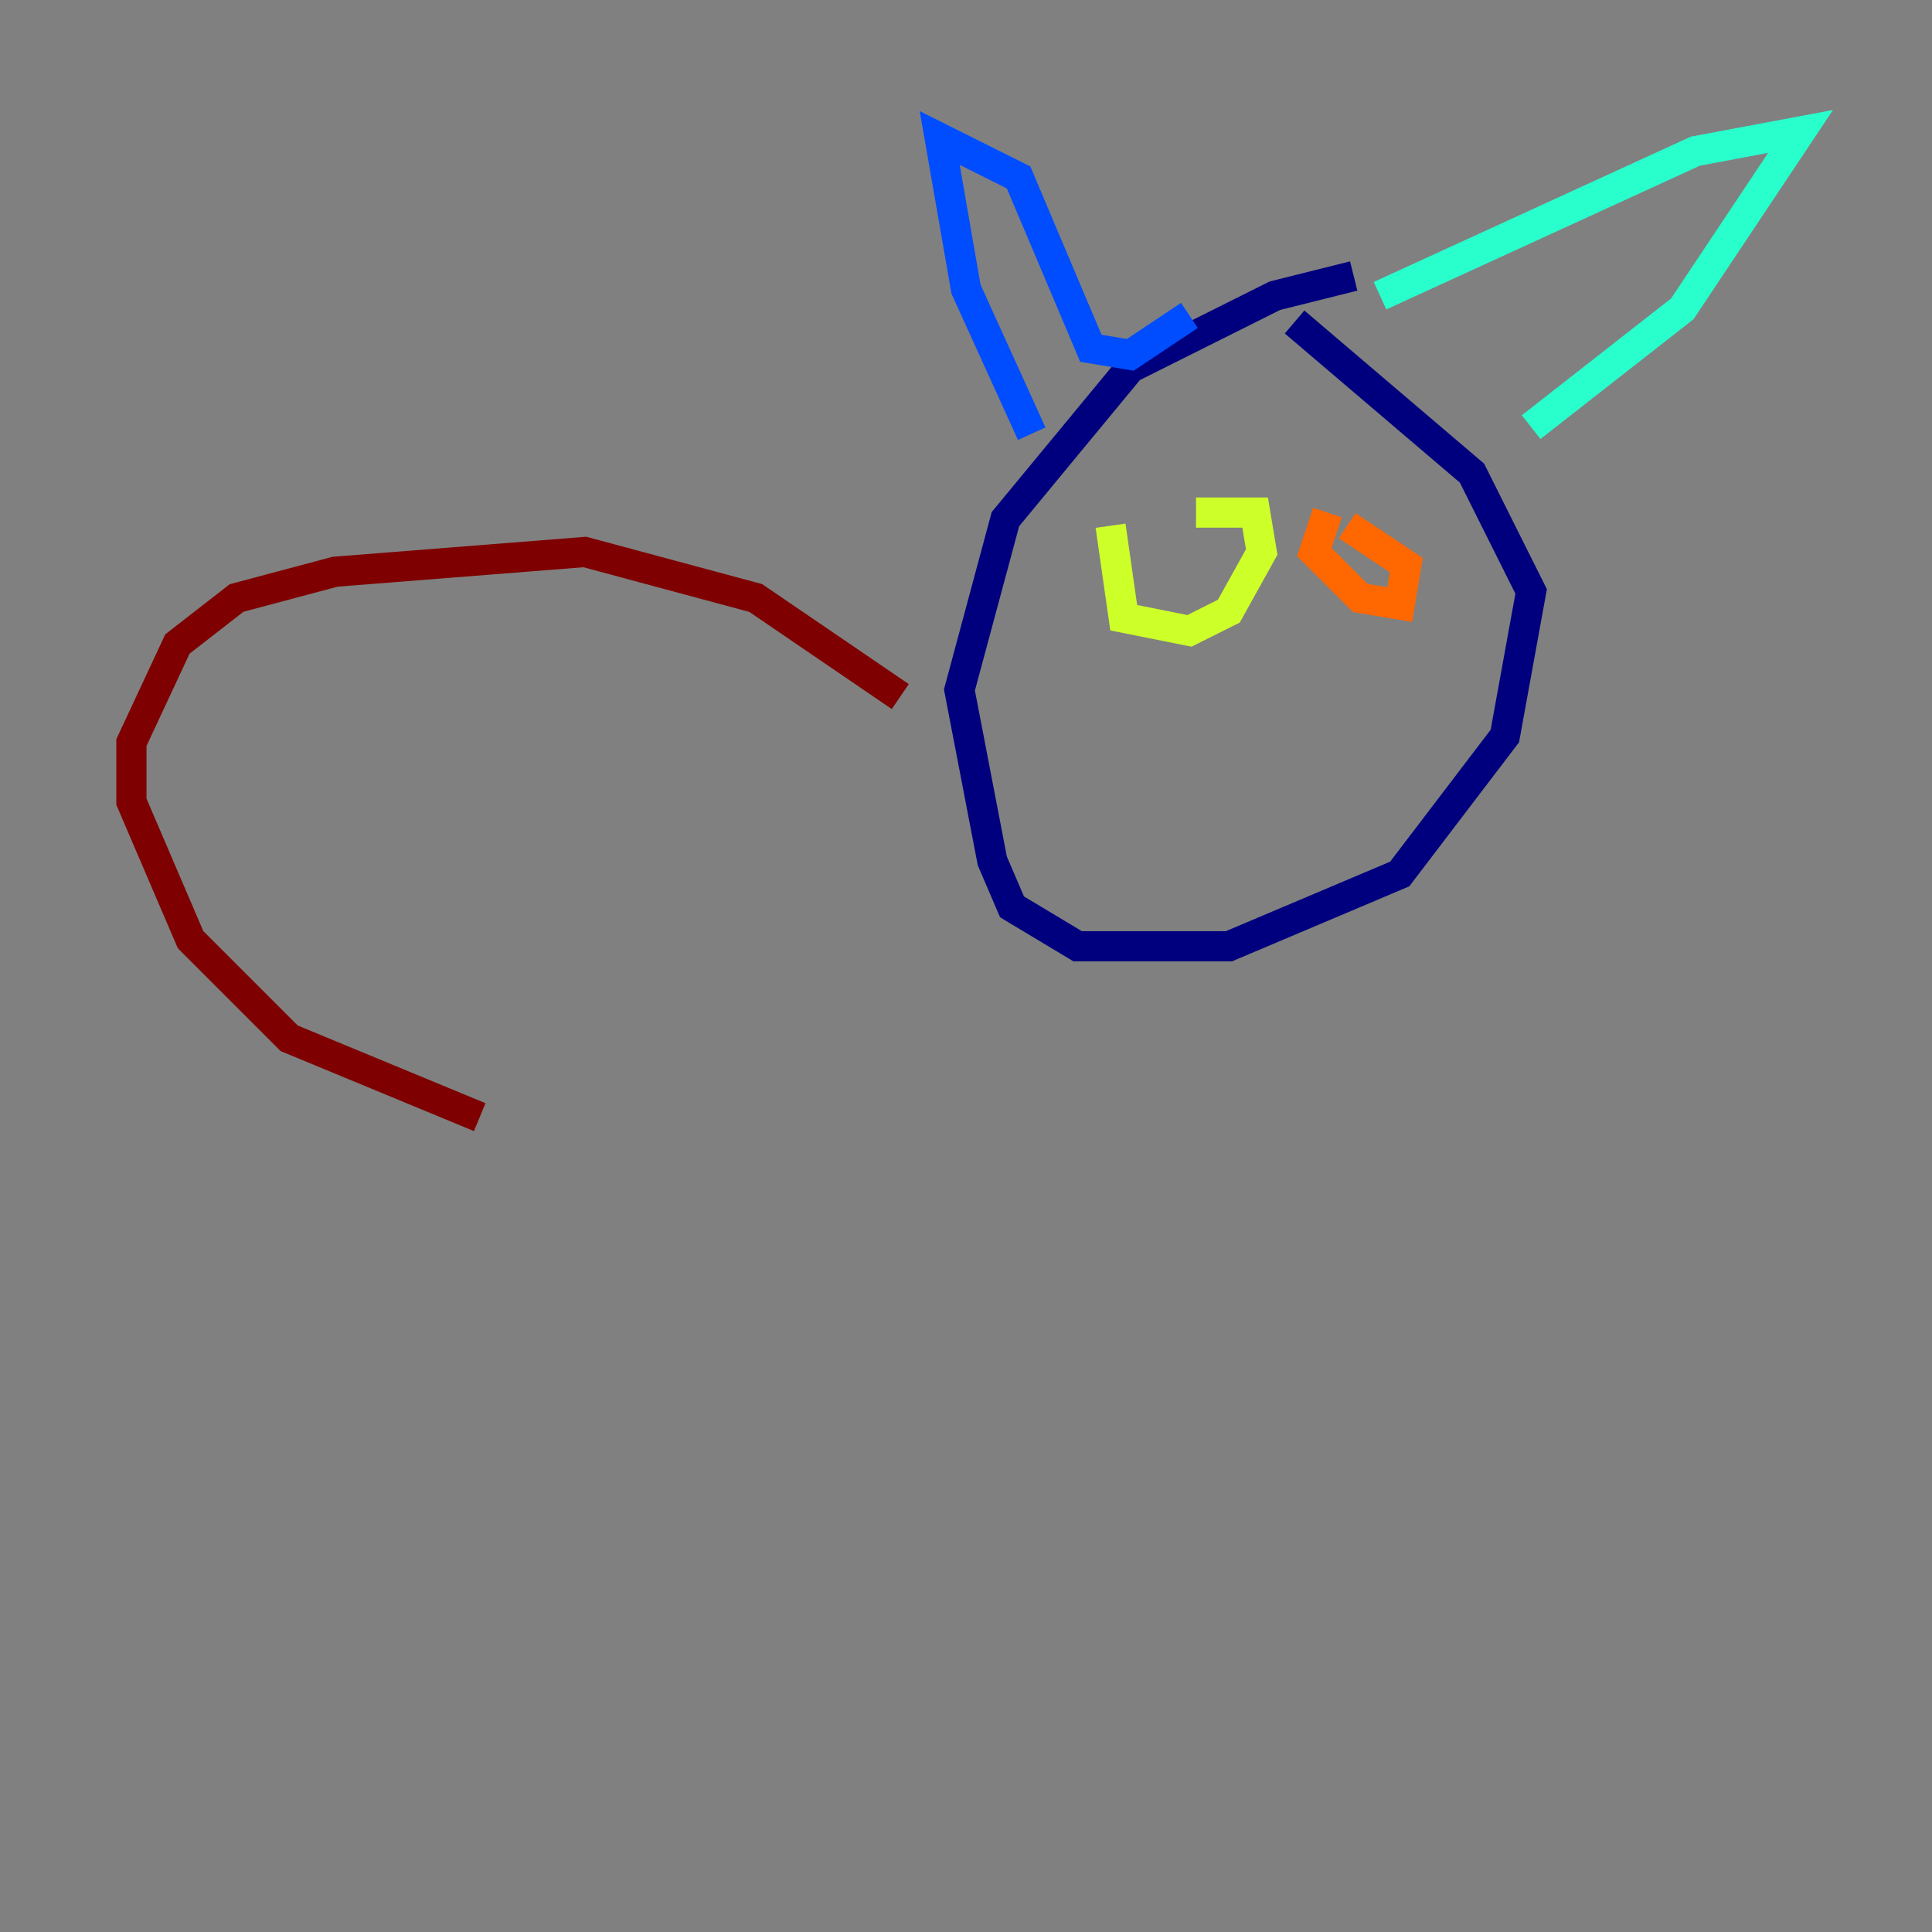 <?xml version="1.0" encoding="utf-8" ?>
<svg baseProfile="tiny" height="128" version="1.2" viewBox="0,0,128,128" width="128" xmlns="http://www.w3.org/2000/svg" xmlns:ev="http://www.w3.org/2001/xml-events" xmlns:xlink="http://www.w3.org/1999/xlink"><rect x="0" y="0" width="128" height="128" fill="#808080" stroke="none"/><defs /><polyline fill="none" points="89.687,18.286 84.463,19.592 74.884,24.381 66.612,34.395 63.565,45.714 65.742,57.034 67.048,60.082 71.401,62.694 81.415,62.694 92.735,57.905 99.701,48.762 101.442,39.184 97.524,31.347 85.769,21.333" stroke="#00007f" stroke-width="2" /><polyline fill="none" points="68.354,28.735 64.0,19.157 62.258,9.143 67.483,11.755 72.272,23.075 74.884,23.51 78.803,20.898" stroke="#004cff" stroke-width="2" /><polyline fill="none" points="91.429,19.592 112.326,10.014 119.293,8.707 111.456,20.463 101.442,28.299" stroke="#29ffcd" stroke-width="2" /><polyline fill="none" points="73.578,34.83 74.449,40.925 78.803,41.796 81.415,40.49 83.592,36.571 83.156,33.959 79.238,33.959" stroke="#cdff29" stroke-width="2" /><polyline fill="none" points="87.946,33.959 87.075,36.571 90.122,39.619 92.735,40.054 93.17,37.442 89.252,34.83" stroke="#ff6700" stroke-width="2" /><polyline fill="none" points="59.646,46.15 50.068,39.619 38.748,36.571 22.204,37.878 15.674,39.619 11.755,42.667 8.707,49.197 8.707,53.116 12.626,62.258 19.157,68.789 31.782,74.014" stroke="#7f0000" stroke-width="2" /></svg>